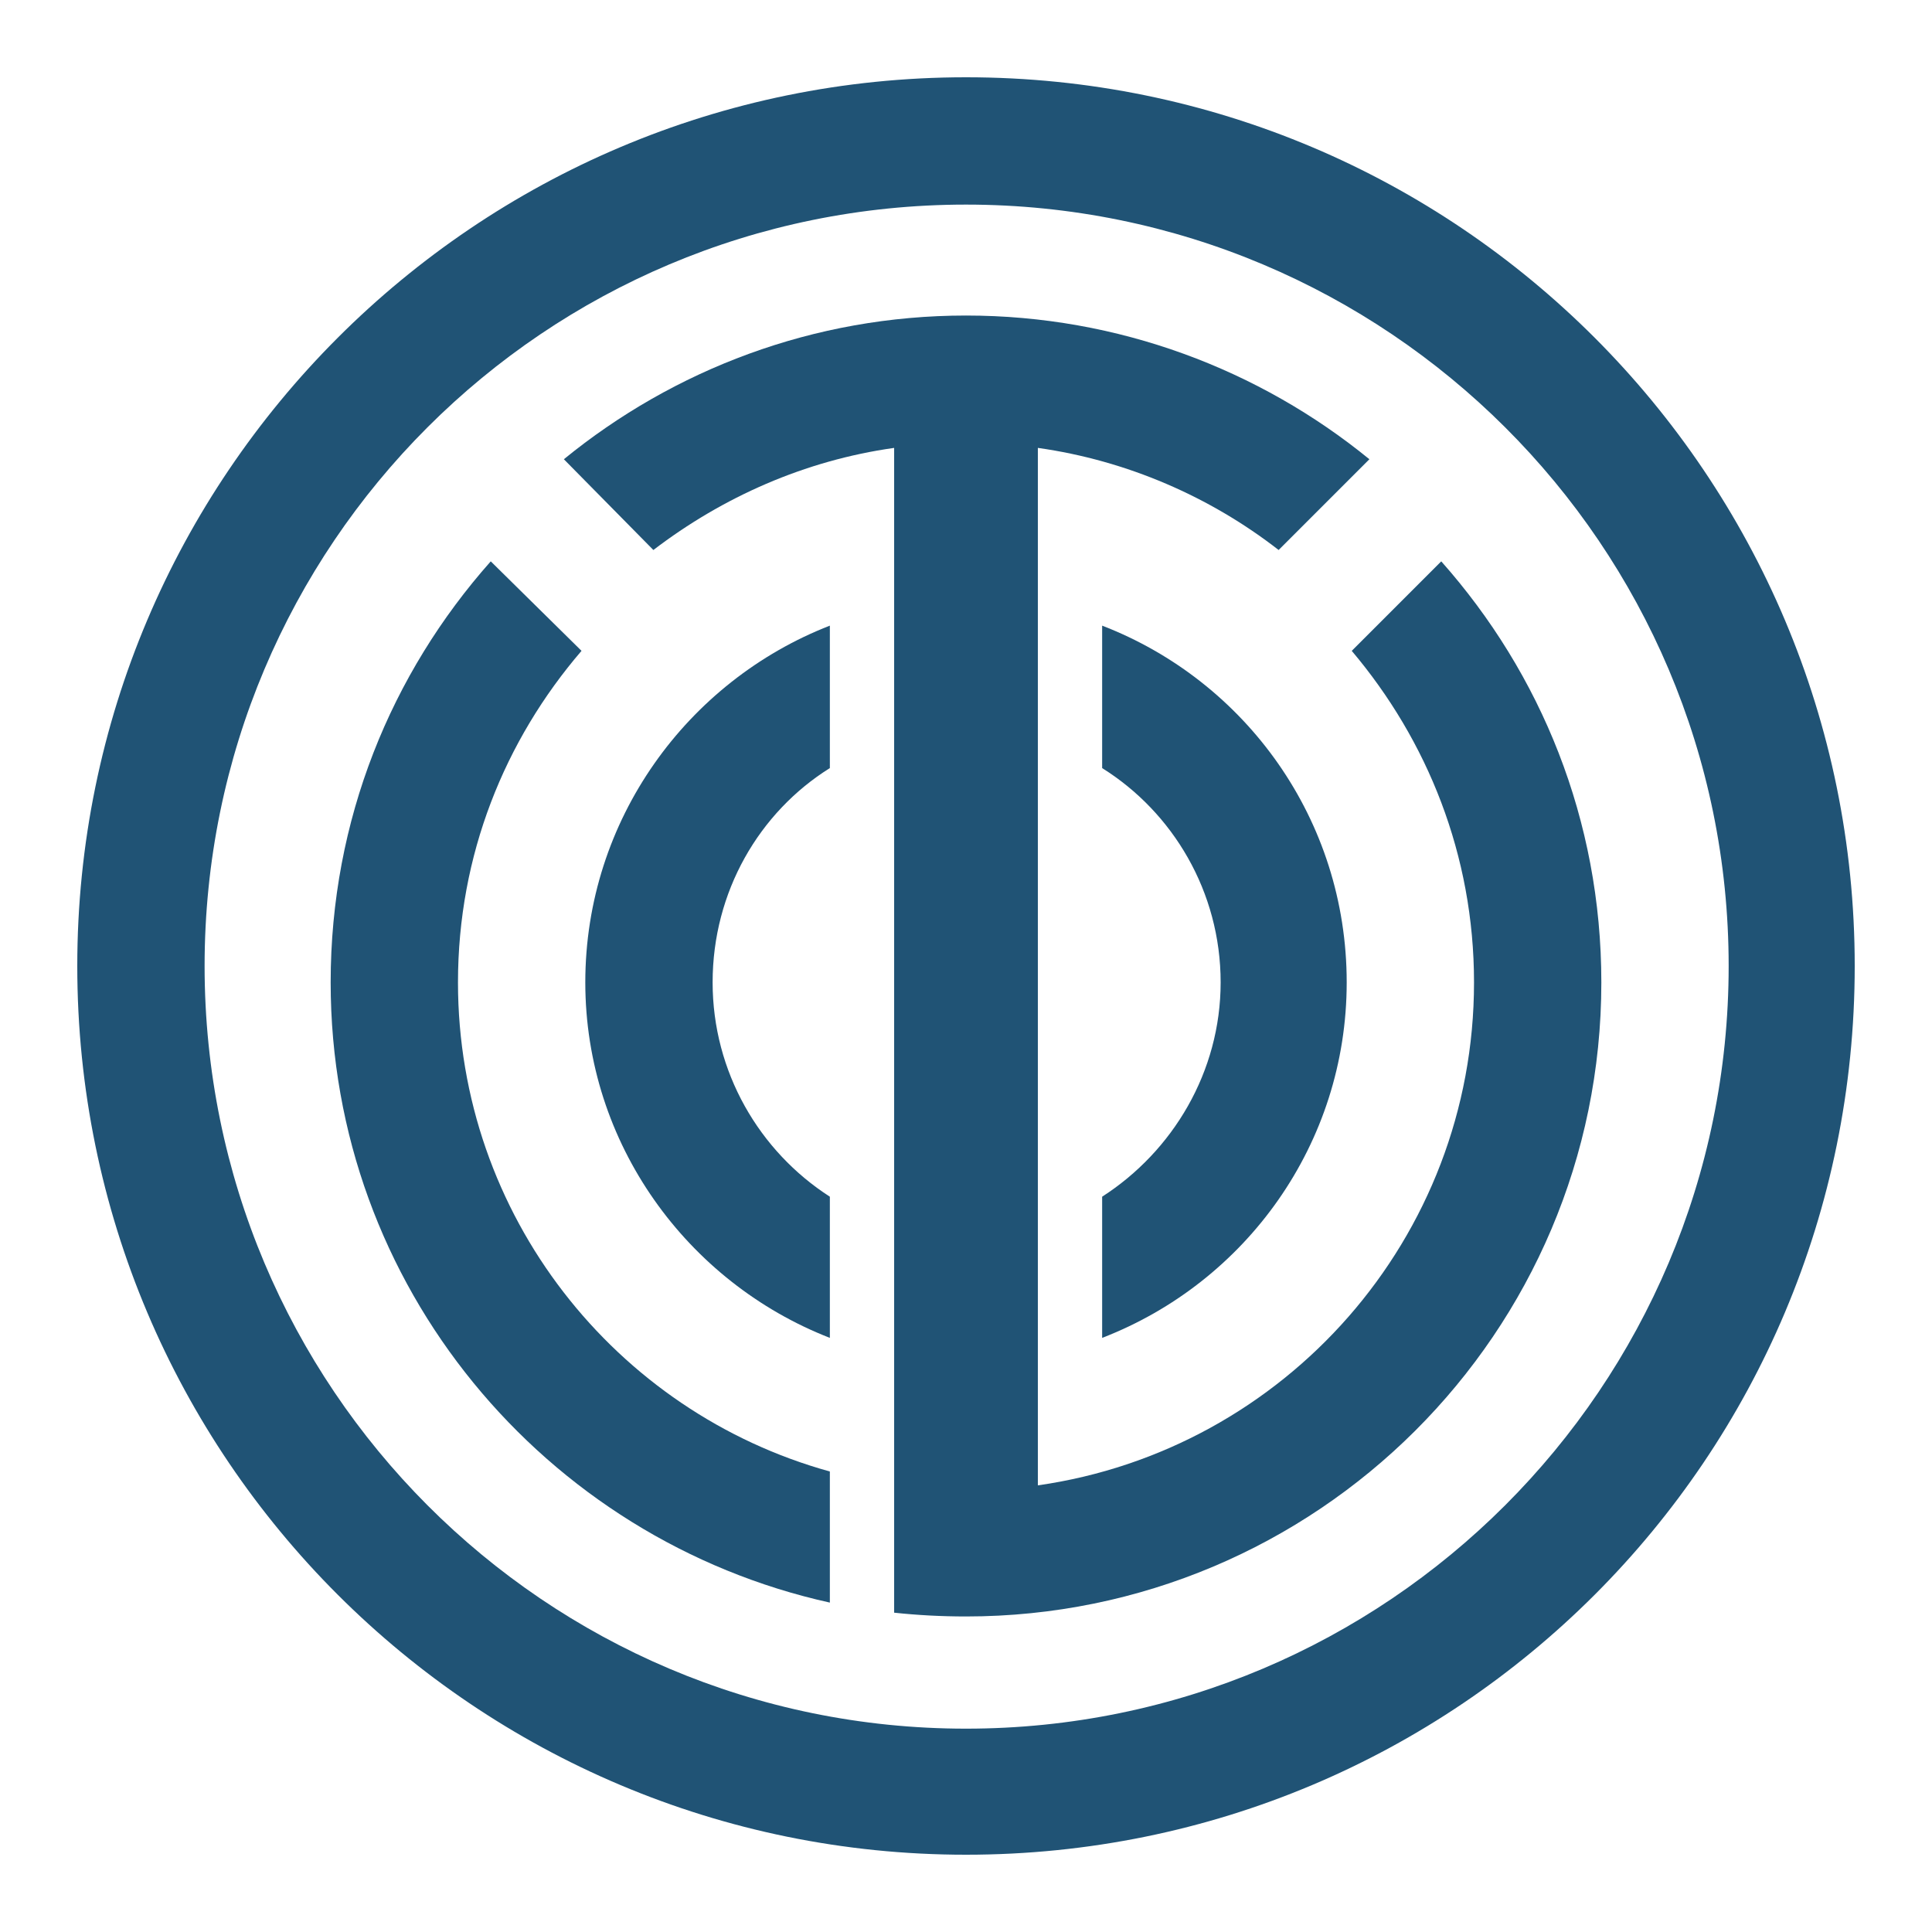 <svg xmlns="http://www.w3.org/2000/svg" xmlns:xlink="http://www.w3.org/1999/xlink" fill="none" version="1.1" width="500" height="500" viewBox="0 0 500 500"><defs><filter id="master_svg0_1_0" filterUnits="objectBoundingBox" color-interpolation-filters="sRGB" x="-20" y="-16" width="500" height="500"><feFlood flood-opacity="0" result="BackgroundImageFix"/><feColorMatrix in="SourceAlpha" type="matrix" values="0 0 0 0 0 0 0 0 0 0 0 0 0 0 0 0 0 0 127 0"/><feOffset dy="4" dx="0"/><feGaussianBlur stdDeviation="5"/><feColorMatrix type="matrix" values="0 0 0 0 0 0 0 0 0 0 0 0 0 0 0 0 0 0 0.302 0"/><feBlend mode="normal" in2="BackgroundImageFix" result="effect1_dropShadow"/><feBlend mode="normal" in="SourceGraphic" in2="effect1_dropShadow" result="shape"/></filter></defs><g filter="url(#master_svg0_1_0)"><g><g><path d="M214.766,376.822L214.766,410.751C141.035,394.439,85.574,328.865,85.574,250.241C85.574,208.156,101.234,170.312,127.007,141.276L150.496,164.439C130.596,187.603,118.525,217.291,118.525,250.24C118.525,310.595,159.305,361.489,214.766,376.822Z" fill="#205375" fill-opacity="1"/></g><g><path d="M414.426,250.241C414.426,340.936,340.695,414.34,250,414.34Q240.539,414.34,231.404,413.361L231.404,393.134L231.404,111.915C208.241,115.177,187.035,124.638,169.092,138.34L145.929,114.851C174.312,91.688,210.525,77.659,250,77.659C289.475,77.659,326.014,91.688,354.397,114.851L330.908,138.34C313.291,124.638,291.759,115.177,268.596,111.915L268.596,380.411C332.539,371.276,381.475,316.468,381.475,250.241C381.475,217.29,369.404,187.602,349.83,164.44L372.993,141.276C398.766,170.312,414.425,208.156,414.426,250.241Z" fill="#205375" fill-opacity="1"/></g><g><path d="M315.901,250.241C315.901,226.752,303.504,206.198,285.234,194.78L285.234,157.915C322.426,172.27,348.525,208.156,348.525,250.241C348.525,292,322.426,327.887,285.234,342.241L285.234,305.702C303.504,293.958,315.901,273.404,315.901,250.241Z" fill="#205375" fill-opacity="1"/></g><g><path d="M214.766,157.915L214.766,194.78C196.496,206.199,184.426,226.752,184.426,250.241C184.426,273.404,196.496,293.958,214.766,305.702L214.766,342.241C177.901,327.887,151.475,292,151.475,250.241C151.475,208.156,177.901,172.269,214.766,157.915Z" fill="#205375" fill-opacity="1"/></g><g><path d="M480,246C480,373.234,377.234,476,250,476C123.092,476,20,373.234,20,246C20,119.092,123.092,16,250,16C377.234,16,480,119.092,480,246ZM447.376,246C447.376,137.035,358.965,48.95,250,48.95C141.035,48.95,52.95,137.035,52.95,246C52.95,354.965,141.035,443.376,250,443.376C358.965,443.376,447.376,354.965,447.376,246Z" fill-rule="evenodd" fill="#205375" fill-opacity="1"/></g></g></g></svg>